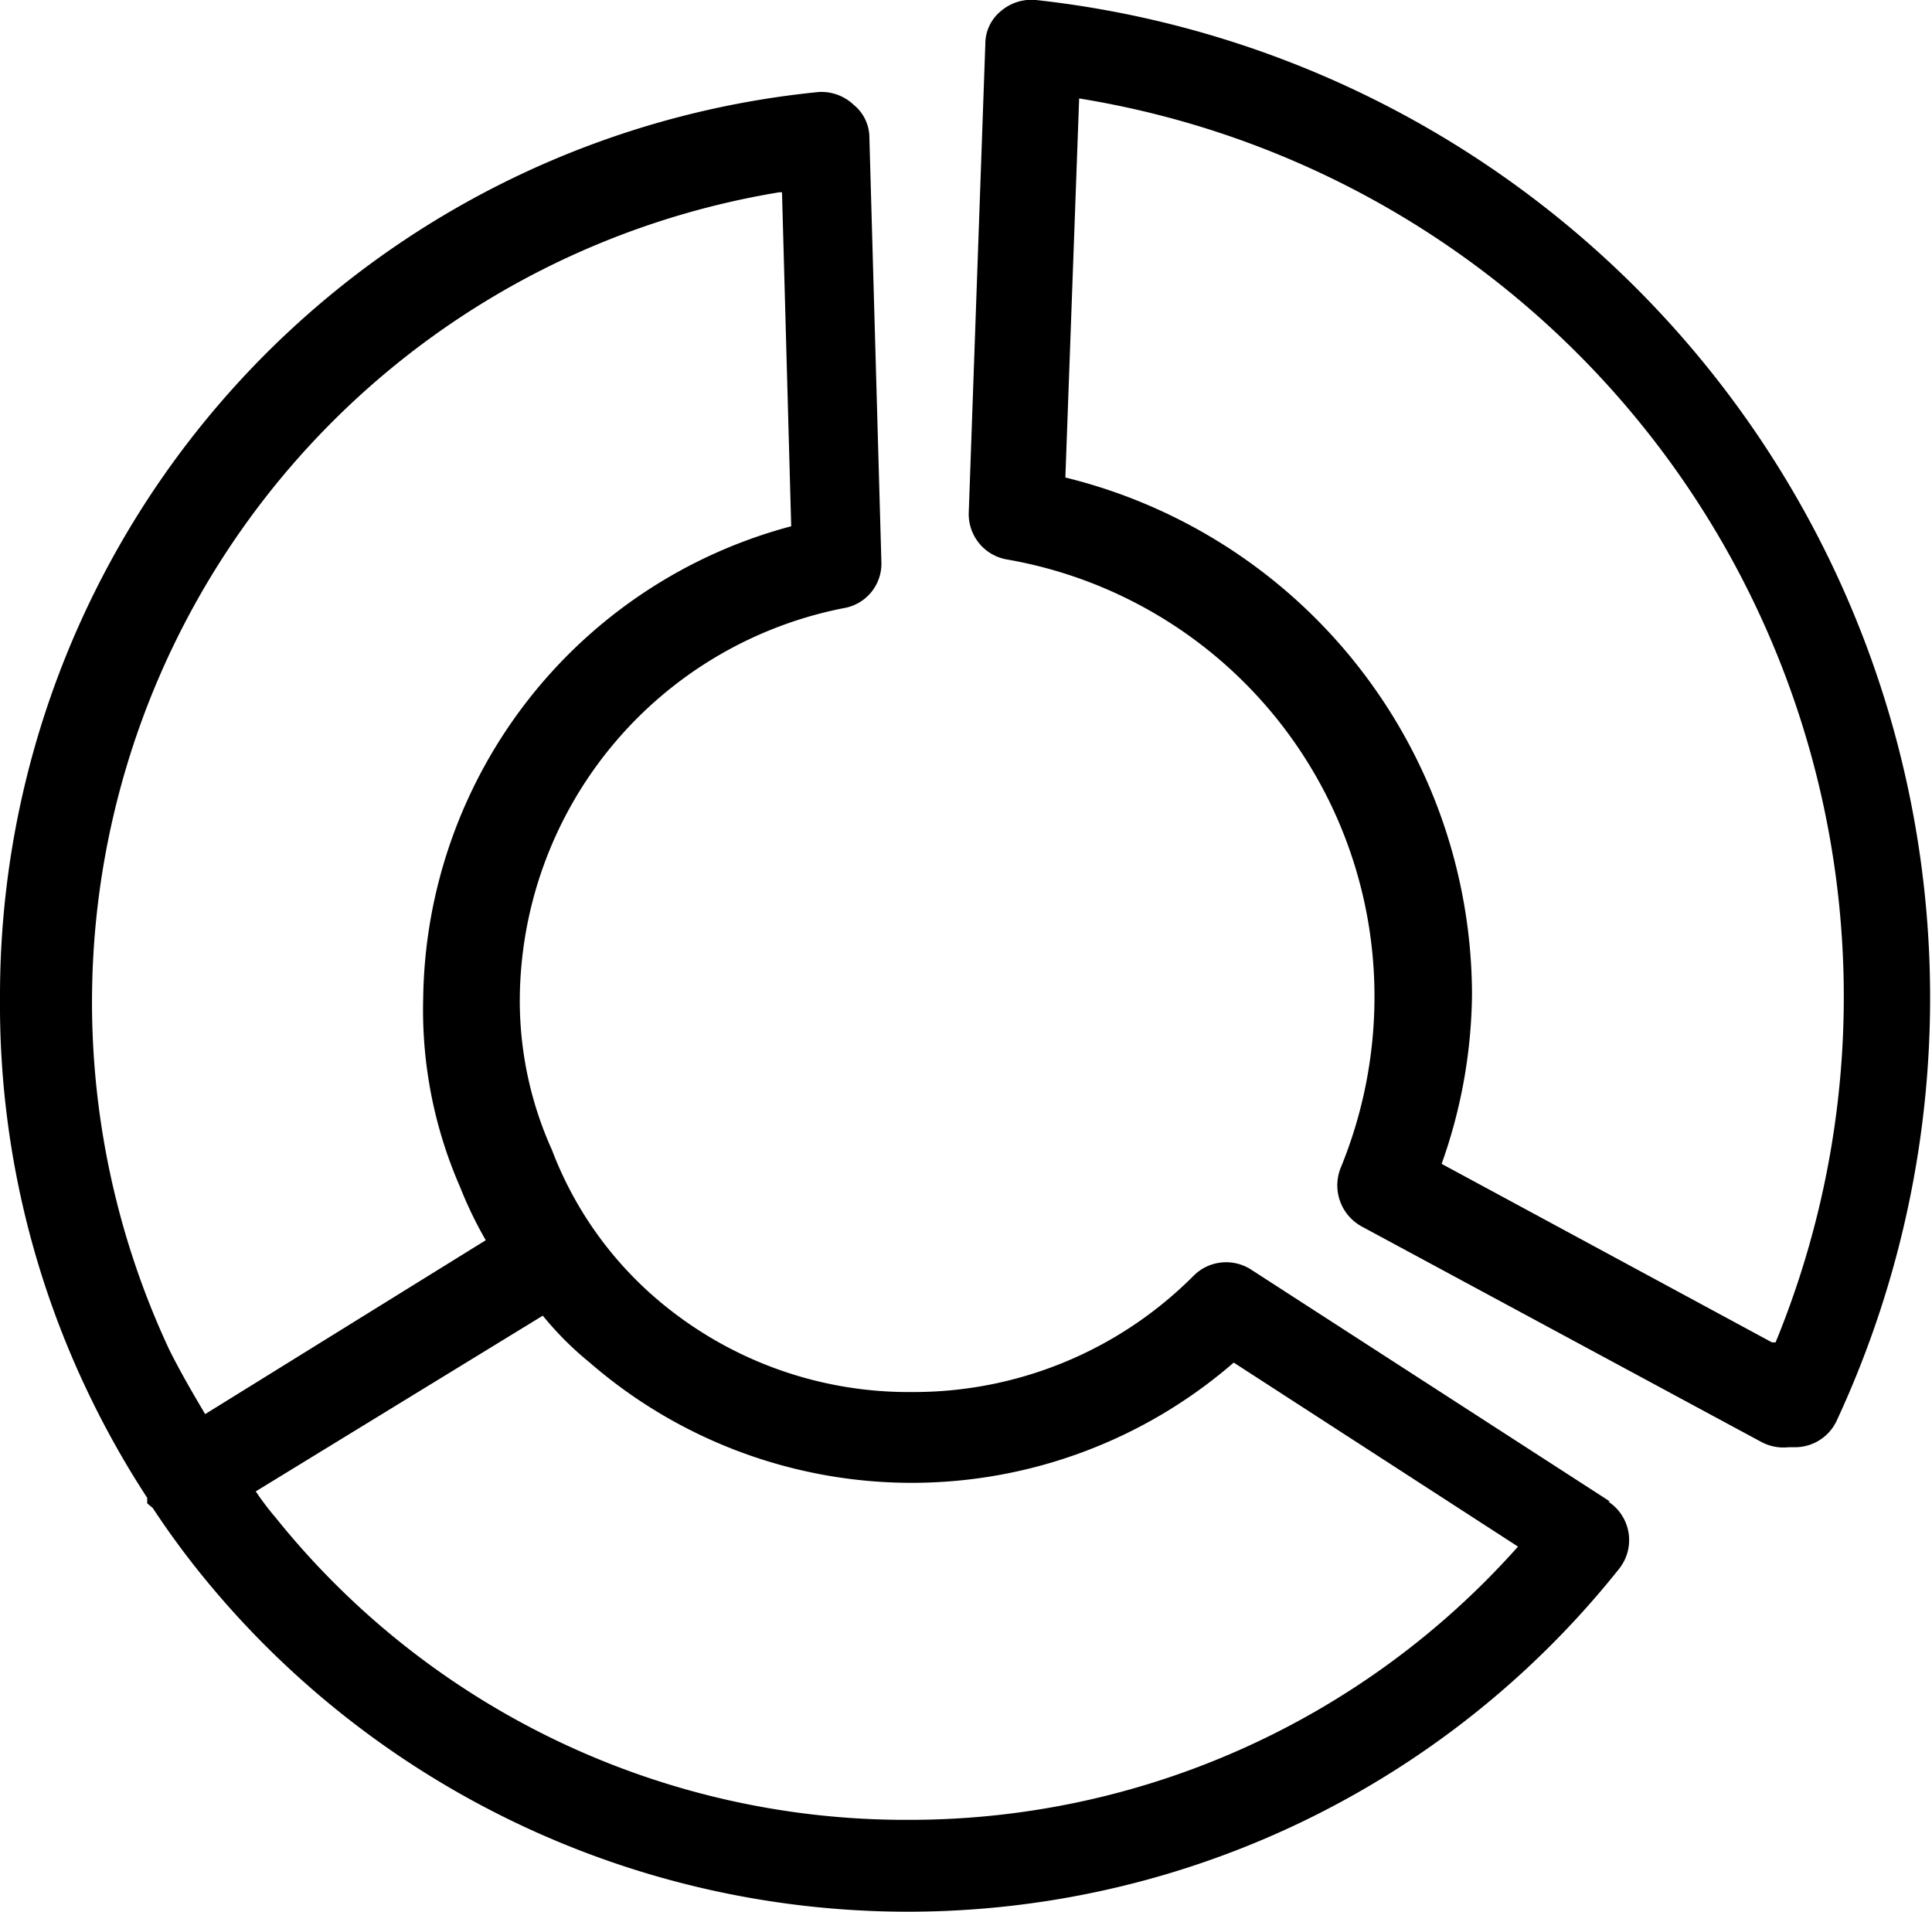 <svg xmlns="http://www.w3.org/2000/svg" viewBox="0 0 21 20.78"><path d="M17.5,16.32,13.6,13.8a.5.5,0,0,0-.62.06,4.29,4.29,0,0,1-3.06,1.27,4.21,4.21,0,0,1-2.86-1.08A4,4,0,0,1,6,12.5a3.94,3.94,0,0,1-.35-1.65A4.36,4.36,0,0,1,9.17,6.61a.49.49,0,0,0,.41-.51L9.45,1.5a.46.46,0,0,0-.17-.36A.51.51,0,0,0,8.9,1,9.87,9.87,0,0,0,0,10.85,9.76,9.76,0,0,0,.94,15.1a9.92,9.92,0,0,0,.66,1.18s0,0,0,.06l.06.05a9.09,9.09,0,0,0,.55.75,9.88,9.88,0,0,0,15.39-.09.5.5,0,0,0-.12-.73Zm-9-14.23.1,3.63a5.38,5.38,0,0,0-4,5.13A4.8,4.8,0,0,0,5,12.9a4.41,4.41,0,0,0,.28.58L2.23,15.37c-.13-.22-.26-.44-.39-.7A8.92,8.92,0,0,1,8.47,2.09ZM9.88,19.78A8.78,8.78,0,0,1,3,16.5a3.15,3.15,0,0,1-.22-.29L5.9,14.3a3.51,3.51,0,0,0,.51.51,5.34,5.34,0,0,0,7,0l3.09,2A8.85,8.85,0,0,1,9.88,19.78ZM11.26,0a.51.51,0,0,0-.38.12.46.46,0,0,0-.17.36l-.18,5.09a.5.5,0,0,0,.41.51,4.82,4.82,0,0,1,4,4.73,4.9,4.9,0,0,1-.37,1.89.51.51,0,0,0,.23.63l4.34,2.34a.51.51,0,0,0,.3.06h.07a.5.5,0,0,0,.45-.28A10.91,10.91,0,0,0,11.26,0Zm8,14.59-3.59-1.94A5.63,5.63,0,0,0,16,10.81a5.8,5.8,0,0,0-4.42-5.62l.15-4.12a9.89,9.89,0,0,1,7.57,13.52Z"/></svg>